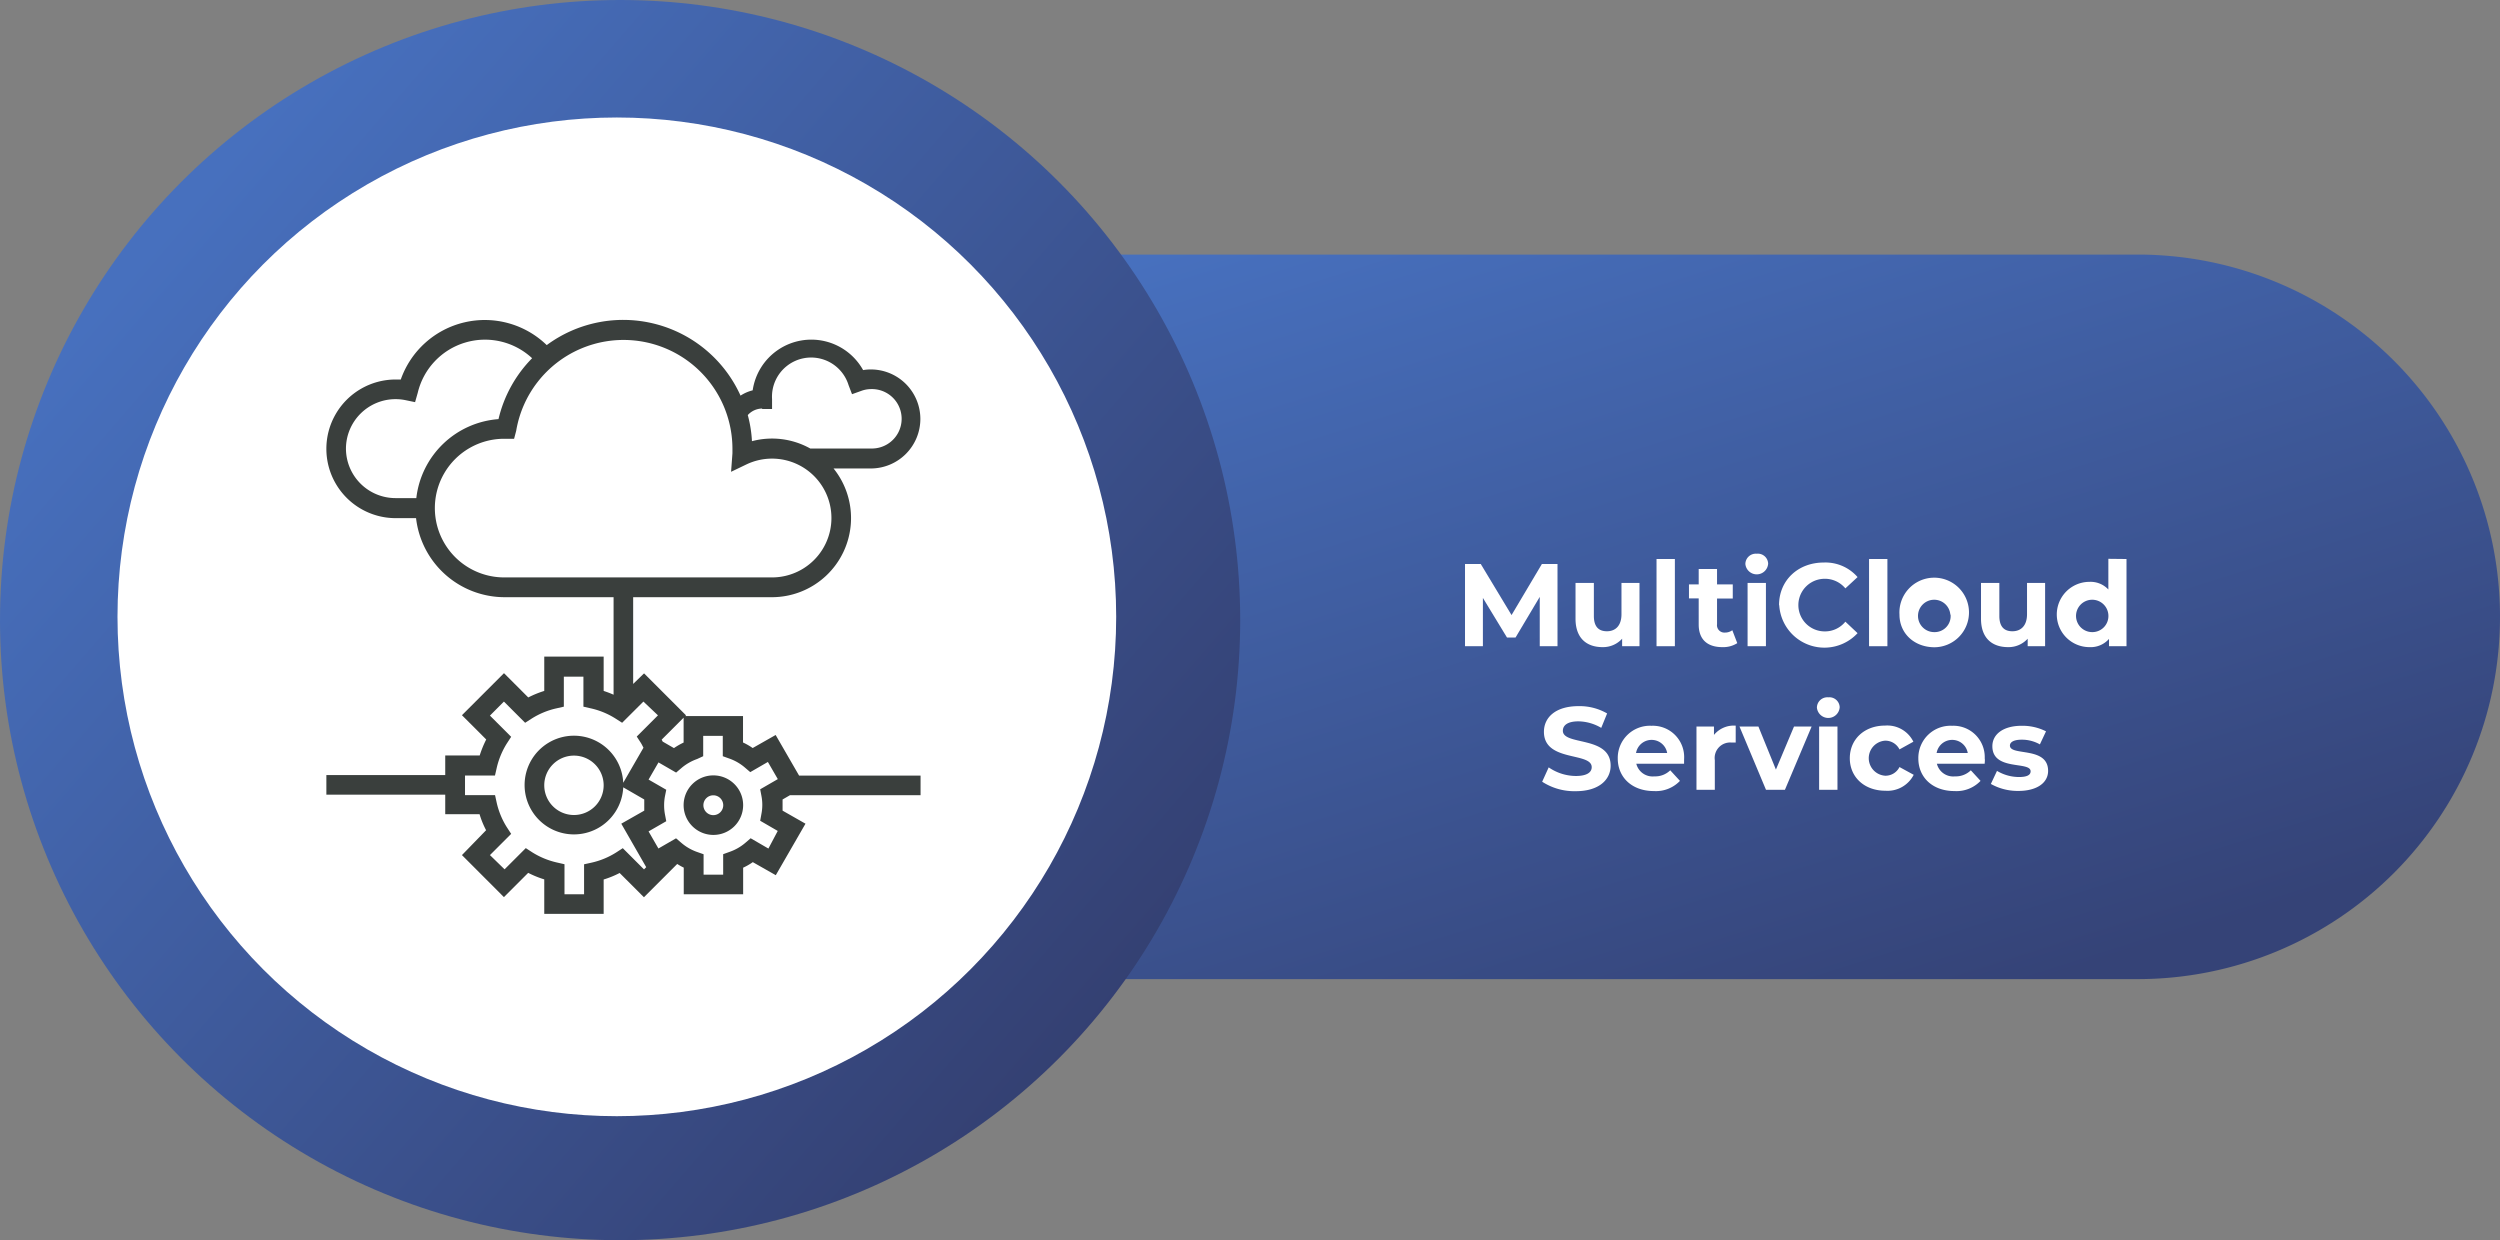 <svg xmlns="http://www.w3.org/2000/svg" xmlns:xlink="http://www.w3.org/1999/xlink" viewBox="0 0 383 190"><rect x="0" y="0" width="383" height="190" fill="#808080" stroke="none"/><defs><style>.cls-1{fill:url(#Degradado_sin_nombre_8);}.cls-2{fill:url(#Degradado_sin_nombre_7);}.cls-3{fill:#fff;}.cls-4{isolation:isolate;}.cls-5{fill:#3a3f3d;}</style><linearGradient id="Degradado_sin_nombre_8" x1="-5.9" y1="-61.98" x2="-6.57" y2="-61.11" gradientTransform="matrix(275, 0, 0, -111, 1960.5, -6737.11)" gradientUnits="userSpaceOnUse"><stop offset="0" stop-color="#354377"/><stop offset="1" stop-color="#4770be"/></linearGradient><linearGradient id="Degradado_sin_nombre_7" x1="-6.13" y1="-59.45" x2="-5.38" y2="-60.1" gradientTransform="matrix(190, 0, 0, -190, 1189.88, -11260.5)" gradientUnits="userSpaceOnUse"><stop offset="0" stop-color="#4770be"/><stop offset="1" stop-color="#344072"/></linearGradient></defs><title>Recurso 21</title><g id="Capa_2" data-name="Capa 2"><g id="Capa_1-2" data-name="Capa 1"><g id="Grupo_807" data-name="Grupo 807"><path id="Rectángulo_16" data-name="Rectángulo 16" class="cls-1" d="M163.5,39h164A55.5,55.5,0,0,1,383,94.5h0A55.5,55.5,0,0,1,327.5,150h-164A55.5,55.5,0,0,1,108,94.5h0A55.5,55.5,0,0,1,163.5,39Z"/><circle id="Elipse_3" data-name="Elipse 3" class="cls-2" cx="95" cy="95" r="95"/><circle id="Elipse_4-2" data-name="Elipse 4-2" class="cls-3" cx="94.5" cy="94.5" r="76.5"/><g id="MultiCloud_Services" data-name="MultiCloud Services" class="cls-4"><g class="cls-4"><path class="cls-3" d="M235.89,99l0-7.56-3.71,6.23h-1.31l-3.69-6.07V99h-2.74V86.4h2.41l4.72,7.83,4.65-7.83h2.39l0,12.6Z"/><path class="cls-3" d="M251.17,89.31V99h-2.66V97.85a3.94,3.94,0,0,1-3,1.29c-2.43,0-4.14-1.36-4.14-4.35V89.31h2.81v5.06c0,1.62.72,2.34,2,2.34s2.23-.82,2.23-2.61V89.31Z"/><path class="cls-3" d="M253.78,85.64h2.81V99h-2.81Z"/><path class="cls-3" d="M266.15,98.53a4,4,0,0,1-2.29.61c-2.29,0-3.62-1.17-3.62-3.47v-4h-1.49V89.53h1.49V87.17h2.81v2.36h2.41v2.16h-2.41v3.94a1.13,1.13,0,0,0,1.21,1.28,1.86,1.86,0,0,0,1.13-.36Z"/><path class="cls-3" d="M267.39,86.4a1.6,1.6,0,0,1,1.74-1.57,1.58,1.58,0,0,1,1.75,1.51,1.75,1.75,0,0,1-3.49.06Zm.34,2.91h2.81V99h-2.81Z"/><path class="cls-3" d="M272.55,92.7c0-3.8,2.92-6.52,6.84-6.52a6.52,6.52,0,0,1,5.19,2.23l-1.87,1.73a4.06,4.06,0,0,0-3.17-1.47,4,4,0,1,0,0,8.06,4,4,0,0,0,3.17-1.49L284.58,97a6.93,6.93,0,0,1-12-4.27Z"/><path class="cls-3" d="M286.34,85.64h2.81V99h-2.81Z"/><path class="cls-3" d="M291,94.16a5.33,5.33,0,1,1,5.33,5C293.29,99.14,291,97.07,291,94.16Zm7.79,0a2.48,2.48,0,1,0-2.46,2.68A2.45,2.45,0,0,0,298.83,94.16Z"/><path class="cls-3" d="M313.31,89.31V99h-2.67V97.85a3.94,3.94,0,0,1-3,1.29c-2.44,0-4.15-1.36-4.15-4.35V89.31h2.81v5.06c0,1.62.72,2.34,2,2.34s2.24-.82,2.24-2.61V89.31Z"/><path class="cls-3" d="M325.78,85.64V99H323.1V97.88a3.73,3.73,0,0,1-3,1.26,5,5,0,0,1,0-10,3.73,3.73,0,0,1,2.9,1.17v-4.7ZM323,94.16a2.48,2.48,0,1,0-2.46,2.68A2.46,2.46,0,0,0,323,94.16Z"/></g><g class="cls-4"><path class="cls-3" d="M236.26,119.76l1-2.2a7.4,7.4,0,0,0,4.16,1.32c1.73,0,2.43-.58,2.43-1.35,0-2.36-7.32-.74-7.32-5.42,0-2.15,1.72-3.93,5.31-3.93a8.43,8.43,0,0,1,4.37,1.12l-.9,2.21a7.06,7.06,0,0,0-3.49-1c-1.73,0-2.39.65-2.39,1.44,0,2.32,7.32.72,7.32,5.35,0,2.11-1.74,3.91-5.34,3.91A9.05,9.05,0,0,1,236.26,119.76Z"/><path class="cls-3" d="M258,117h-7.32a2.57,2.57,0,0,0,2.77,1.94,3.28,3.28,0,0,0,2.43-.93l1.49,1.62a5.08,5.08,0,0,1-4,1.56c-3.35,0-5.53-2.1-5.53-5a4.93,4.93,0,0,1,5.17-5,4.8,4.8,0,0,1,5,5C258,116.41,258,116.72,258,117Zm-7.36-1.64h4.77a2.42,2.42,0,0,0-4.77,0Z"/><path class="cls-3" d="M265.91,111.17v2.59c-.23,0-.41,0-.63,0a2.37,2.37,0,0,0-2.57,2.7V121H259.9v-9.69h2.68v1.28A3.92,3.92,0,0,1,265.91,111.17Z"/><path class="cls-3" d="M277.54,111.31,273.45,121h-2.9l-4.06-9.69h2.9l2.68,6.59,2.77-6.59Z"/><path class="cls-3" d="M278.35,108.4a1.6,1.6,0,0,1,1.74-1.57,1.58,1.58,0,0,1,1.75,1.51,1.75,1.75,0,0,1-3.49.06Zm.34,2.91h2.81V121h-2.81Z"/><path class="cls-3" d="M283.39,116.16c0-2.92,2.25-5,5.4-5a4.45,4.45,0,0,1,4.34,2.47L291,114.81a2.42,2.42,0,0,0-2.18-1.34,2.69,2.69,0,0,0,0,5.37,2.39,2.39,0,0,0,2.18-1.33l2.18,1.19a4.5,4.5,0,0,1-4.34,2.44C285.64,121.14,283.39,119.07,283.39,116.16Z"/><path class="cls-3" d="M304.05,117h-7.32a2.57,2.57,0,0,0,2.77,1.94,3.28,3.28,0,0,0,2.43-.93l1.49,1.62a5.08,5.08,0,0,1-4,1.56c-3.35,0-5.53-2.1-5.53-5a4.93,4.93,0,0,1,5.17-5,4.8,4.8,0,0,1,5,5C304.11,116.41,304.07,116.72,304.05,117Zm-7.36-1.64h4.77a2.42,2.42,0,0,0-4.77,0Z"/><path class="cls-3" d="M305,120.1l.94-2a6.6,6.6,0,0,0,3.36.94c1.3,0,1.79-.34,1.79-.88,0-1.59-5.86,0-5.86-3.84,0-1.83,1.66-3.13,4.49-3.13a8,8,0,0,1,3.73.85l-.94,2a5.58,5.58,0,0,0-2.79-.72c-1.26,0-1.8.4-1.8.9,0,1.66,5.85.06,5.85,3.88,0,1.8-1.67,3.07-4.57,3.07A8.37,8.37,0,0,1,305,120.1Z"/></g></g><g id="Outline"><path id="Trazado_2996" data-name="Trazado 2996" class="cls-5" d="M141,64.18a7.59,7.59,0,0,0-7.58-7.58,6.75,6.75,0,0,0-1.19.1,9.08,9.08,0,0,0-16.92,3.1,6,6,0,0,0-1.86.81,19.72,19.72,0,0,0-29.69-7.74A13.64,13.64,0,0,0,61.4,58.14q-.39,0-.78,0a10.62,10.62,0,1,0,0,21.24h3.12A13.67,13.67,0,0,0,77.31,91.49H94v14.94c-.5-.22-1-.41-1.52-.58v-5.26h-9.1v5.26a15.06,15.06,0,0,0-2.45,1l-3.72-3.72-6.44,6.44,3.72,3.72a15.84,15.84,0,0,0-1,2.45H68.21v3H50v3H68.21v3h5.26a13.48,13.48,0,0,0,1,2.45L70.77,131l6.43,6.44,3.72-3.72a14.66,14.66,0,0,0,2.46,1V140h9.1v-5.26a14.23,14.23,0,0,0,2.45-1l3.72,3.72,5.1-5.1c.32.2.64.39,1,.56V137h9.1v-4.07a9.45,9.45,0,0,0,1.48-.85l3.52,2,4.55-7.89-3.51-2c0-.29,0-.57,0-.86s0-.57,0-.85l1.14-.66h20v-3H122.42l-3.59-6.22-3.52,2a9.45,9.45,0,0,0-1.48-.85V109.7H105l.1-.11-6.43-6.43L97,104.78V91.49h21.24a12.12,12.12,0,0,0,9.46-19.72h5.72A7.6,7.6,0,0,0,141,64.18Zm-33.27,51.67v-3.12h3v3.12l1,.36a7.43,7.43,0,0,1,2.39,1.38l.82.7,2.7-1.56,1.52,2.63-2.7,1.56.19,1a7.17,7.17,0,0,1,0,2.77l-.19,1.05,2.69,1.56L117.72,130,115,128.42l-.81.7a7.47,7.47,0,0,1-2.4,1.38l-1,.36V134h-3v-3.13l-1-.35a7.5,7.5,0,0,1-2.4-1.39l-.82-.7-2.7,1.56-1.51-2.62,2.71-1.56-.2-1.05a7.59,7.59,0,0,1,0-2.77l.2-1-2.71-1.56,1.52-2.63,2.7,1.56.82-.7a7.66,7.66,0,0,1,2.4-1.38Zm-3-5.9v3.81a10.32,10.32,0,0,0-1.48.85l-1.73-1-.15-.3Zm-3.93-.36-3.25,3.25.65,1c.14.23.25.47.38.71l-3.1,5.37a7.56,7.56,0,1,0,0,.7l3.22,1.86c0,.29,0,.57,0,.85s0,.57,0,.86l-3.52,2L99,132.85l-.34.34-3.25-3.25-1,.65a11.88,11.88,0,0,1-3.75,1.56l-1.18.26V137h-3v-4.6l-1.18-.27a12.1,12.1,0,0,1-3.75-1.55l-1-.65-3.25,3.25L75.06,131l3.25-3.25-.65-1A12,12,0,0,1,76.1,123l-.26-1.19h-4.6v-3h4.59l.27-1.18a12.12,12.12,0,0,1,1.56-3.75l.65-1-3.25-3.25,2.14-2.15,3.25,3.25,1-.64a11.88,11.88,0,0,1,3.75-1.56l1.18-.27v-4.59h3v4.59l1.18.27a11.88,11.88,0,0,1,3.75,1.56l1,.64,3.26-3.25Zm-8.32,10.72a4.55,4.55,0,1,1-4.55-4.55h0a4.55,4.55,0,0,1,4.55,4.56h0Zm24.28-57.65h1.52V61.15A6,6,0,0,1,130,59l.53,1.39,1.4-.5a4.34,4.34,0,0,1,1.51-.28,4.55,4.55,0,0,1,.28,9.1h-9.59a12,12,0,0,0-8.93-1.12,19.1,19.1,0,0,0-.64-4,3,3,0,0,1,2.2-1ZM53,68.73a7.6,7.6,0,0,1,7.59-7.58,7.51,7.51,0,0,1,1.56.16l1.44.3L64,60.17a10.59,10.59,0,0,1,17.52-5.29,19.68,19.68,0,0,0-5.15,9.33,13.69,13.69,0,0,0-12.59,12.1H60.62A7.6,7.6,0,0,1,53,68.73Zm65.24,19.73h-41a10.62,10.62,0,0,1,0-21.24h0l1.52,0L79.08,66a16.68,16.68,0,0,1,33.13,2.77c0,.23,0,.46,0,.68L112,72.28l2.33-1.12a9.1,9.1,0,1,1,4,17.3Z"/><path id="Trazado_2997" data-name="Trazado 2997" class="cls-5" d="M109.28,127.91a4.56,4.56,0,1,0-4.55-4.56h0a4.56,4.56,0,0,0,4.55,4.56Zm0-6.07a1.52,1.52,0,1,1-1.52,1.52,1.52,1.52,0,0,1,1.52-1.52Z"/></g></g></g></g></svg>